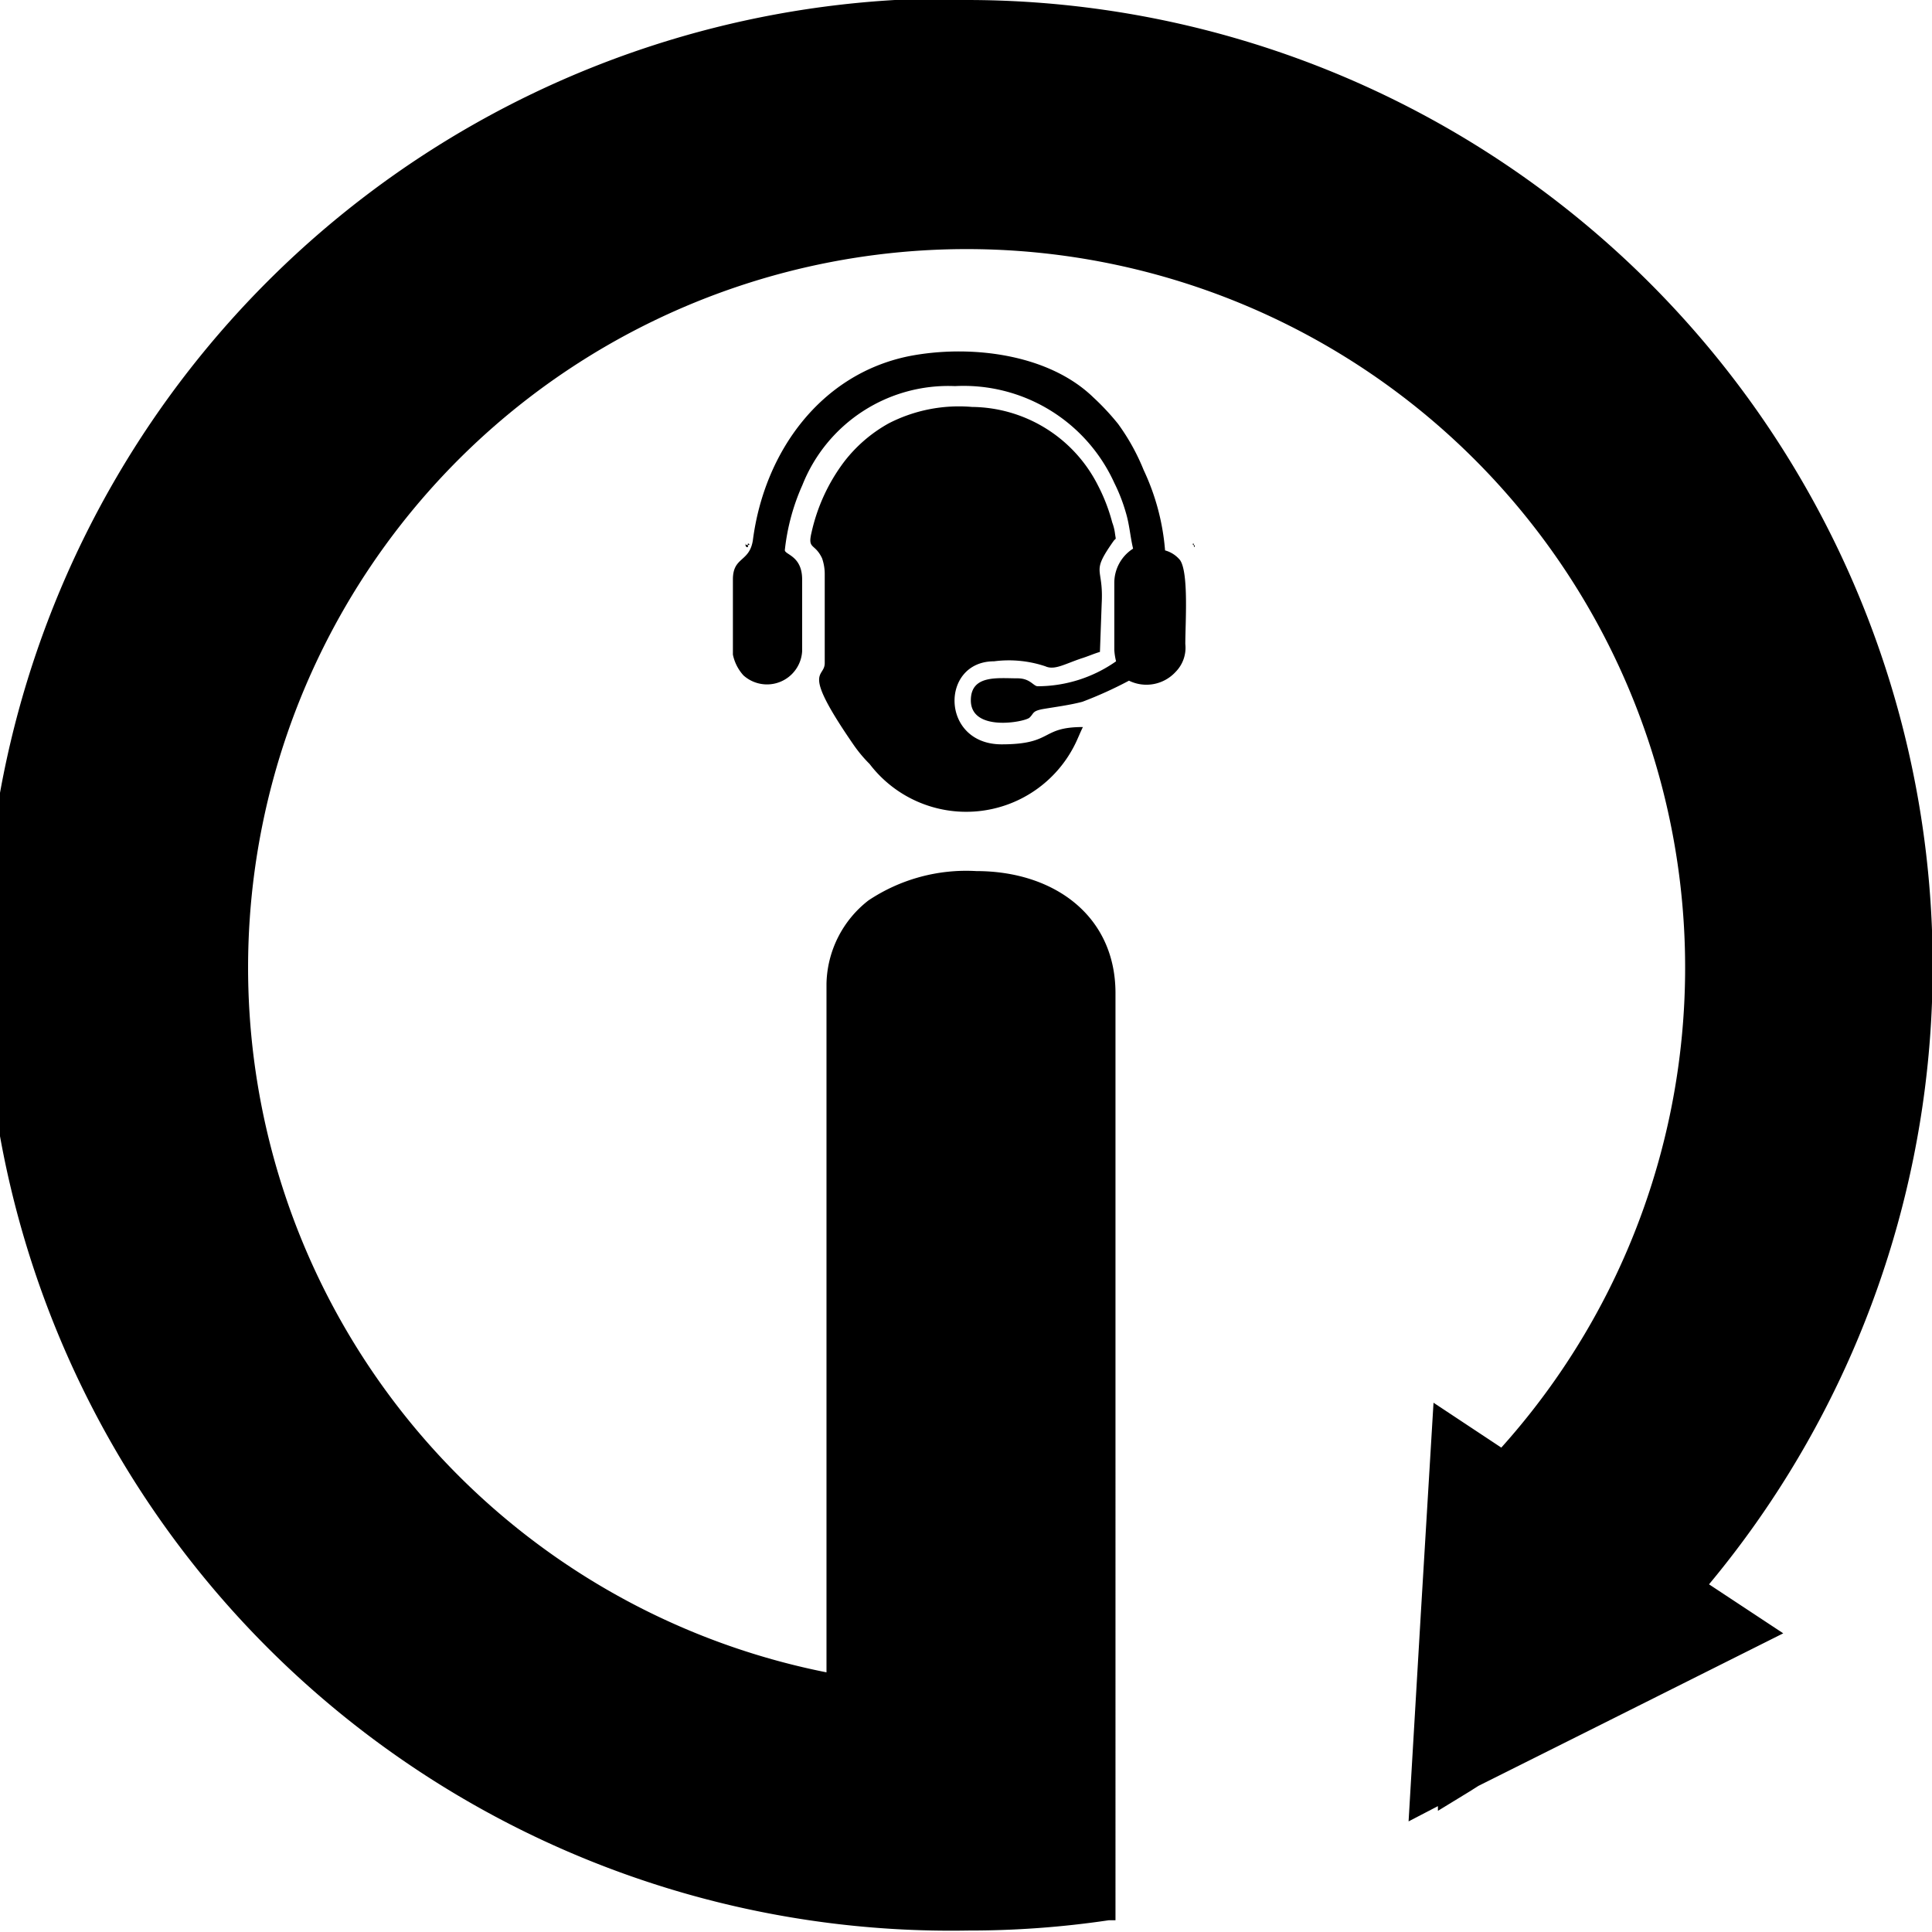 <svg id="Layer_1" data-name="Layer 1" xmlns="http://www.w3.org/2000/svg" viewBox="0 0 65.85 65.85"><title>logo</title><path d="M160,98.15v3c0,.54-.84.15,1,2.81a4.65,4.65,0,0,0,.53.63,4.14,4.14,0,0,0,7-.67c.1-.2.17-.39.27-.59-1.46,0-1,.59-2.77.59-2.09,0-2.1-2.83-.26-2.83a3.92,3.92,0,0,1,1.75.17c.31.14.64-.07,1.23-.27.2-.06.45-.17.63-.22l.06-1.65c.07-1.28-.39-1,.39-2.11.11-.16.1,0,.06-.3a1.62,1.62,0,0,0-.09-.35,6.08,6.08,0,0,0-.49-1.27,4.86,4.86,0,0,0-4.29-2.67,5.23,5.23,0,0,0-2.84.56,4.94,4.94,0,0,0-1.52,1.31,6.26,6.26,0,0,0-1.11,2.41c-.14.59.11.35.36.88A1.64,1.64,0,0,1,160,98.15Z" transform="translate(-131.89 -78.55)"/><path d="M156.87,98.3v2.56a1.5,1.5,0,0,0,.36.71,1.2,1.2,0,0,0,2-.82V98.3c0-.81-.59-.84-.59-1a7.33,7.33,0,0,1,.6-2.22,5.35,5.35,0,0,1,5.2-3.37,5.64,5.64,0,0,1,5.43,3.3,5.88,5.88,0,0,1,.39,1c.13.43.15.82.25,1.24a1.38,1.38,0,0,0-.64,1.17v2.29a2.16,2.16,0,0,0,.06.38,4.66,4.66,0,0,1-2.67.85c-.15,0-.25-.27-.69-.27-.67,0-1.59-.13-1.59.75,0,1.09,1.84.74,2,.59s.08-.23.5-.3.88-.13,1.3-.24a13.63,13.63,0,0,0,1.59-.72,1.35,1.35,0,0,0,1.59-.3,1.17,1.17,0,0,0,.33-.95c0-.72.12-2.43-.18-2.86a1,1,0,0,0-.51-.33,7.89,7.89,0,0,0-.73-2.74A7.32,7.32,0,0,0,170,93a8.41,8.41,0,0,0-.85-.91c-1.55-1.5-4.24-1.8-6.28-1.4-3,.61-4.93,3.25-5.32,6.28C157.43,97.72,156.87,97.52,156.87,98.3Z" transform="translate(-131.89 -78.55)"/><path d="M157.3,97.13c0,.07.11.12.08,0s.13,0,0,0S157.3,97,157.3,97.13Z" transform="translate(-131.89 -78.55)"/><path d="M172.58,97.13c0,.14.08,0,0,0S172.58,97,172.58,97.13Z" transform="translate(-131.89 -78.55)"/><path d="M164.82,78.55a32.93,32.93,0,0,1,25.32,54l2.53,1.67-6.39,3.2-4,2-.3.19-1.08.66v-.16l-1,.52.42-7.13.43-7.14,2.31,1.53a24.49,24.49,0,1,0-23,7.66V112.07a3.69,3.69,0,0,1,1.43-2.83,6,6,0,0,1,3.68-1c2.64,0,4.74,1.52,4.74,4.16V144l-.23,0a32.34,32.34,0,0,1-4.81.35,32.93,32.93,0,1,1,0-65.85Z" transform="translate(-131.89 -78.55)"/></svg>